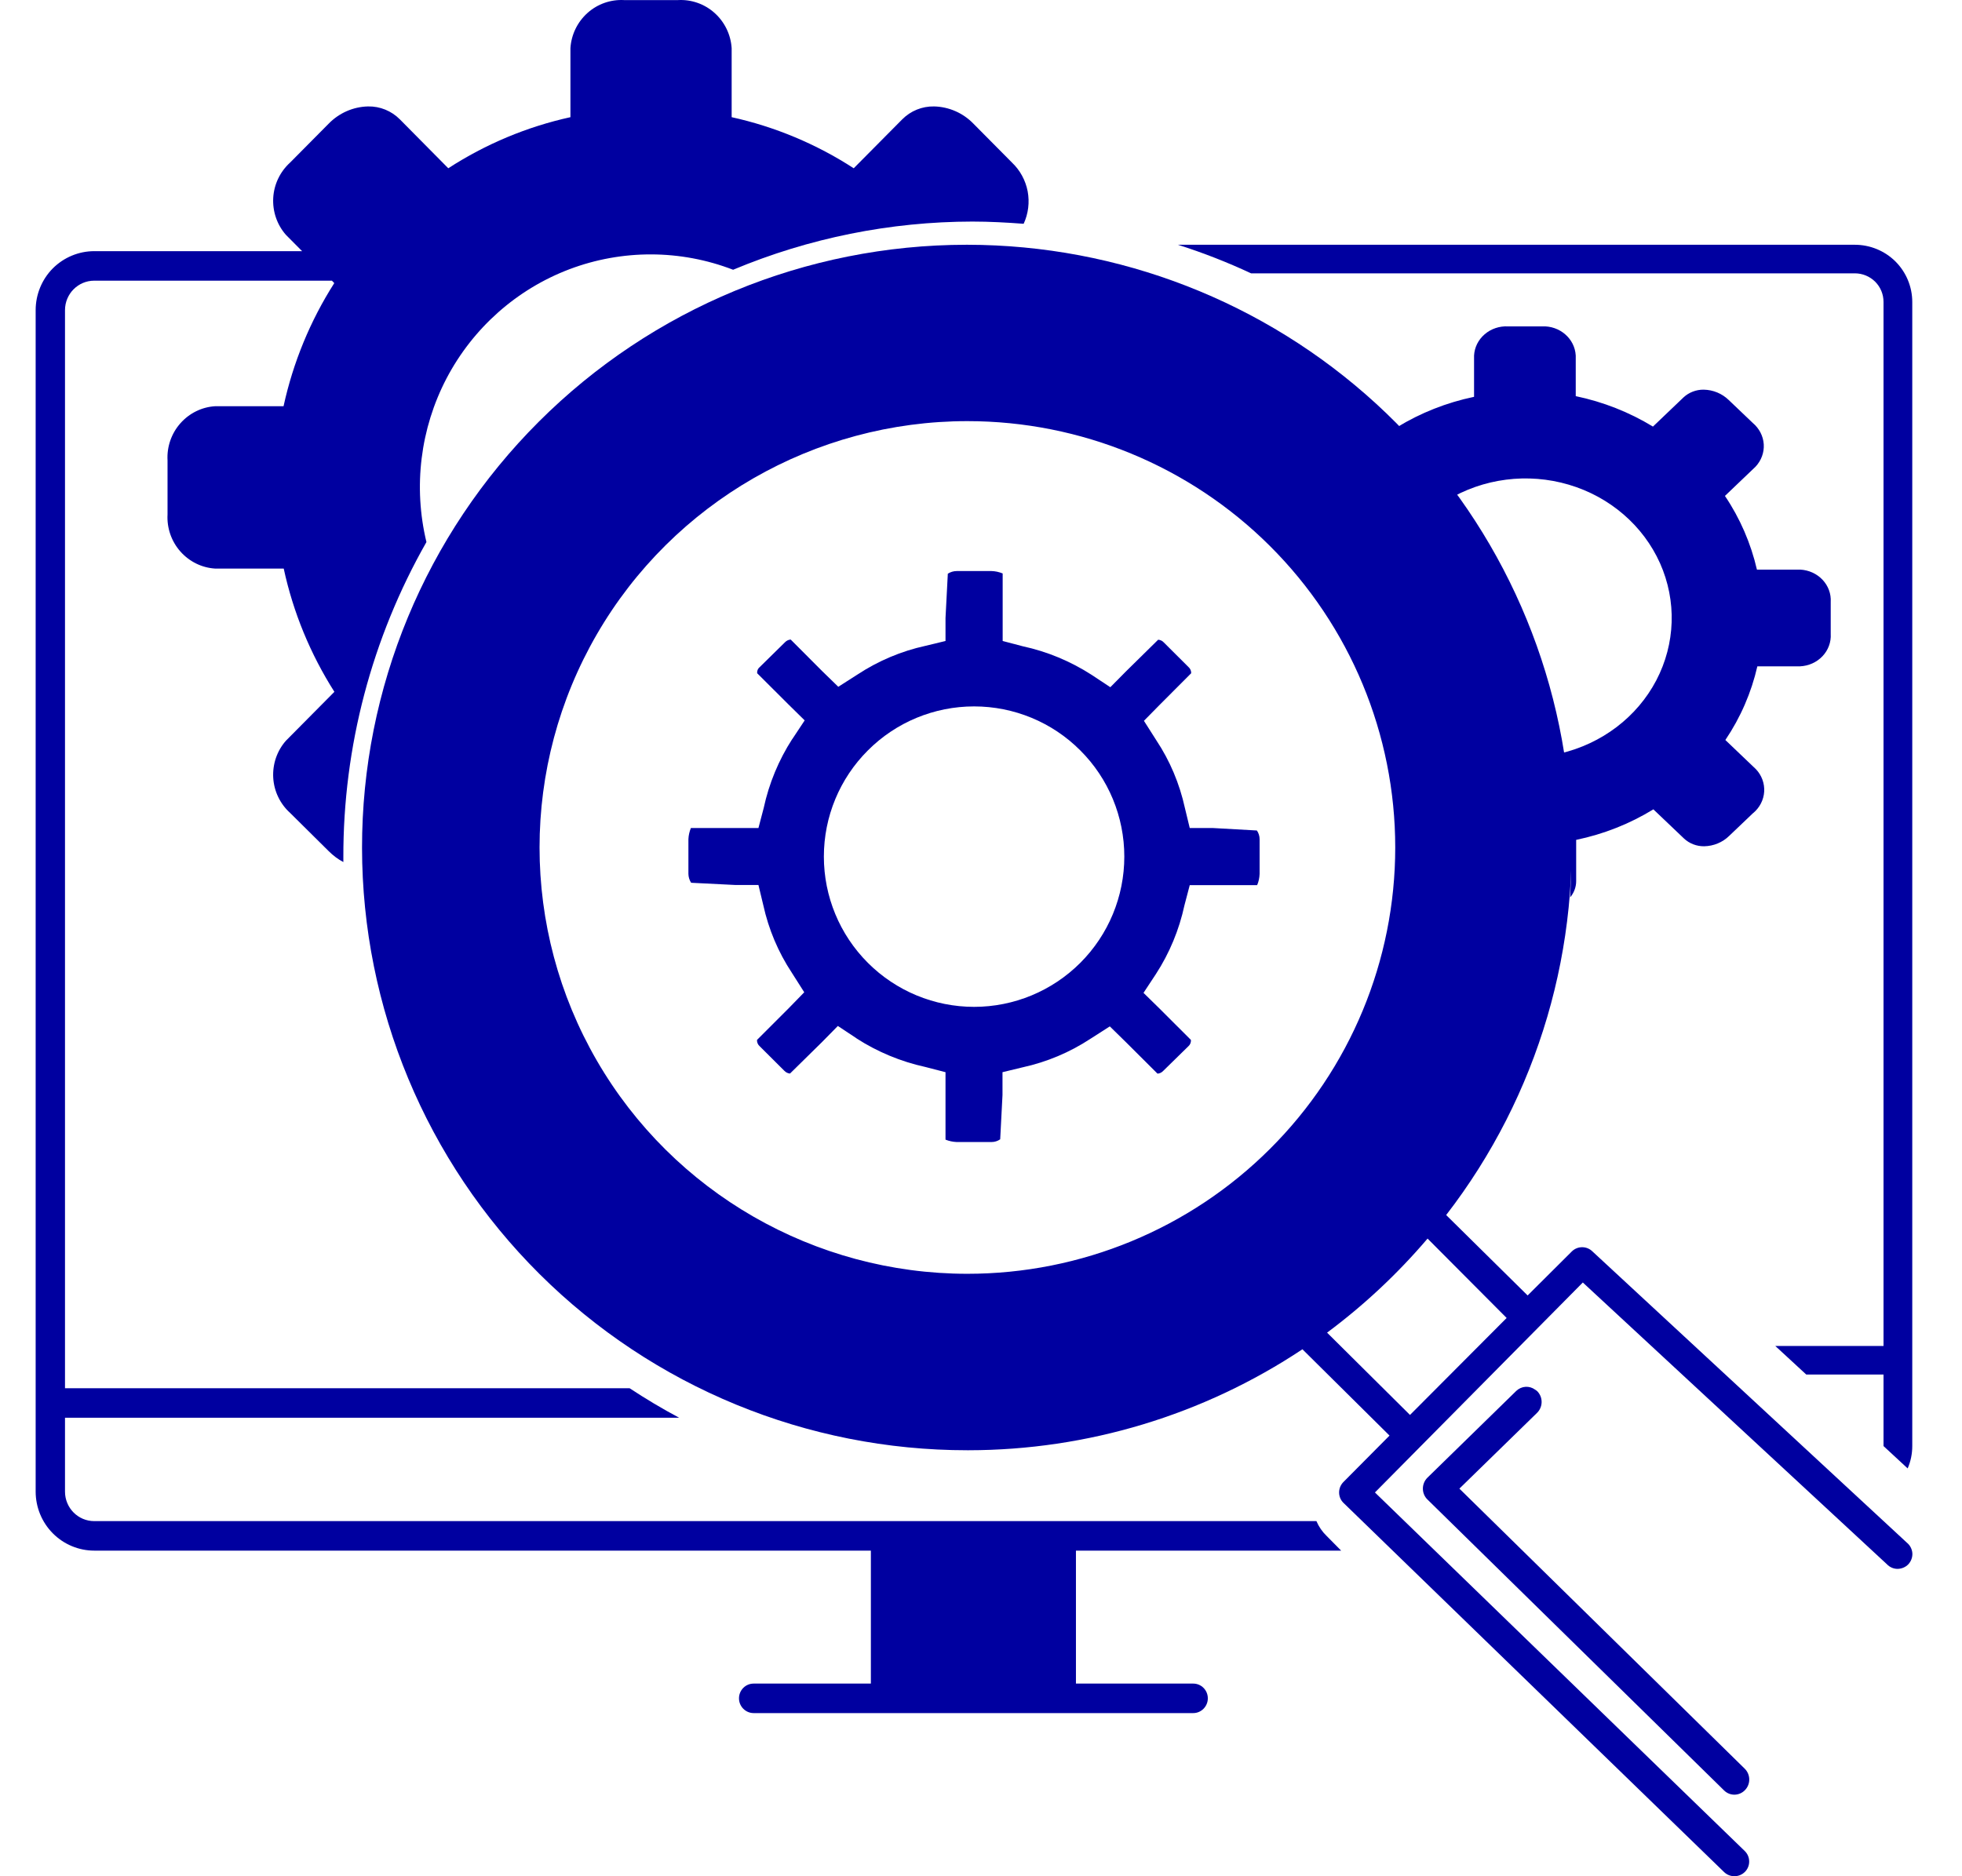 <svg width="23" height="22" viewBox="0 0 23 22" fill="none" xmlns="http://www.w3.org/2000/svg">
<path d="M11.111 6.727L11.084 7.246V7.516L10.848 7.573C10.565 7.635 10.296 7.749 10.054 7.908L9.827 8.053L9.637 7.868L9.269 7.499C9.244 7.501 9.22 7.512 9.202 7.531L8.907 7.821C8.885 7.838 8.873 7.866 8.876 7.894L9.242 8.259L9.433 8.447L9.288 8.666H9.287C9.128 8.913 9.015 9.186 8.953 9.473L8.891 9.709H8.099C8.082 9.751 8.072 9.795 8.07 9.84V10.249V10.248C8.071 10.285 8.082 10.32 8.102 10.351L8.621 10.377H8.891L8.948 10.614C9.01 10.896 9.123 11.165 9.283 11.407L9.428 11.635L9.242 11.826L8.874 12.194C8.873 12.222 8.884 12.249 8.906 12.268L9.195 12.556C9.212 12.574 9.236 12.586 9.261 12.588L9.634 12.221L9.822 12.03L10.041 12.175V12.176C10.288 12.335 10.561 12.448 10.848 12.511L11.084 12.572V13.363C11.126 13.38 11.17 13.389 11.215 13.391H11.623H11.623C11.66 13.391 11.695 13.38 11.725 13.359L11.752 12.84V12.572L11.988 12.515C12.271 12.453 12.54 12.34 12.782 12.181L13.01 12.035L13.2 12.221L13.569 12.589C13.594 12.588 13.618 12.576 13.636 12.557L13.931 12.268C13.952 12.25 13.963 12.222 13.961 12.194L13.596 11.829L13.405 11.642L13.55 11.422H13.55C13.71 11.176 13.823 10.902 13.885 10.615L13.947 10.379H14.737C14.755 10.338 14.764 10.293 14.766 10.248V9.84C14.766 9.804 14.755 9.768 14.734 9.738L14.217 9.709H13.947L13.89 9.473C13.828 9.19 13.715 8.921 13.555 8.68L13.41 8.452L13.596 8.263L13.964 7.894C13.965 7.866 13.953 7.839 13.932 7.821L13.643 7.533C13.626 7.514 13.602 7.503 13.577 7.501L13.204 7.868L13.016 8.058L12.797 7.913V7.913C12.55 7.754 12.277 7.64 11.99 7.578L11.754 7.516V6.724C11.712 6.707 11.668 6.697 11.623 6.696H11.215C11.178 6.696 11.142 6.707 11.111 6.727ZM13.18 10.044C13.18 10.511 12.995 10.959 12.664 11.29C12.334 11.62 11.886 11.806 11.419 11.806C10.952 11.806 10.504 11.62 10.174 11.29C9.843 10.959 9.658 10.511 9.658 10.044C9.658 9.577 9.843 9.129 10.174 8.799C10.504 8.468 10.952 8.283 11.419 8.283C11.886 8.283 12.334 8.468 12.664 8.799C12.995 9.129 13.18 9.577 13.18 10.044Z" fill="#0000A0"/>
<path d="M11.329 2.87C9.448 2.871 7.645 3.617 6.317 4.944C4.988 6.271 4.242 8.069 4.244 9.943C4.246 11.818 4.994 13.615 6.325 14.939C7.656 16.263 9.46 17.006 11.341 17.005H11.353C12.747 17.004 14.109 16.592 15.268 15.821L16.289 16.833L15.749 17.377C15.716 17.41 15.698 17.454 15.698 17.5C15.698 17.546 15.716 17.59 15.749 17.622L20.211 21.951C20.279 22.017 20.389 22.016 20.456 21.948C20.488 21.916 20.506 21.871 20.505 21.826C20.505 21.78 20.486 21.736 20.453 21.704L16.118 17.5L18.555 15.038L22.119 18.341V18.341C22.152 18.376 22.197 18.396 22.245 18.396C22.293 18.395 22.339 18.376 22.372 18.341C22.404 18.306 22.421 18.259 22.418 18.211C22.414 18.163 22.391 18.119 22.354 18.089L18.667 14.673C18.6 14.608 18.494 14.608 18.427 14.673L17.908 15.19L16.953 14.247C18.035 12.846 18.55 11.091 18.398 9.33C18.245 7.568 17.436 5.928 16.13 4.732C14.823 3.536 13.115 2.872 11.341 2.87L11.329 2.87ZM16.735 14.523L17.662 15.454L16.529 16.591L15.557 15.626C15.99 15.304 16.385 14.934 16.735 14.523ZM16.356 9.937C16.356 11.263 15.828 12.535 14.887 13.472C13.947 14.41 12.671 14.936 11.341 14.936C9.549 14.936 7.893 13.983 6.997 12.437C6.101 10.89 6.101 8.984 6.997 7.437C7.893 5.891 9.549 4.938 11.341 4.938C12.671 4.938 13.947 5.465 14.887 6.402C15.828 7.34 16.356 8.611 16.356 9.937V9.937Z" fill="#0000A0"/>
<path d="M1.105 18.182H10.209V19.741H8.835C8.74 19.741 8.663 19.818 8.663 19.914C8.663 20.009 8.74 20.087 8.835 20.087H13.988C14.082 20.087 14.159 20.009 14.159 19.914C14.159 19.818 14.082 19.741 13.988 19.741H12.613V18.182H15.722L15.551 18.009C15.5 17.96 15.46 17.901 15.432 17.836H1.105C0.915 17.836 0.762 17.681 0.762 17.49V16.624H7.962C7.763 16.518 7.569 16.402 7.381 16.278H0.762V3.637C0.762 3.446 0.915 3.291 1.105 3.291H3.891L3.918 3.319H3.919C3.637 3.761 3.436 4.25 3.324 4.763H2.524C2.366 4.772 2.219 4.845 2.114 4.964C2.009 5.083 1.955 5.239 1.964 5.398V6.032C1.955 6.191 2.009 6.347 2.114 6.466C2.219 6.585 2.366 6.658 2.524 6.667H3.326C3.437 7.181 3.639 7.67 3.92 8.112L3.352 8.685C3.247 8.804 3.194 8.96 3.203 9.119C3.212 9.278 3.284 9.427 3.402 9.533L3.853 9.98C3.904 10.031 3.962 10.075 4.025 10.108V10.056C4.022 8.758 4.358 7.482 4.999 6.356C4.843 5.708 4.927 5.025 5.235 4.436C5.544 3.847 6.056 3.392 6.675 3.157C7.294 2.923 7.977 2.925 8.594 3.163C9.483 2.791 10.436 2.599 11.399 2.598C11.602 2.598 11.801 2.609 12 2.624C12.055 2.505 12.071 2.372 12.047 2.243C12.022 2.114 11.958 1.996 11.863 1.906L11.411 1.45C11.29 1.325 11.124 1.252 10.951 1.248C10.81 1.245 10.675 1.3 10.576 1.4L10.008 1.973C9.57 1.689 9.085 1.486 8.577 1.374V0.565C8.567 0.406 8.495 0.258 8.377 0.152C8.259 0.046 8.104 -0.008 7.947 0.001H7.318C7.16 -0.008 7.005 0.046 6.887 0.152C6.769 0.258 6.697 0.406 6.687 0.565V1.374C6.178 1.486 5.693 1.689 5.255 1.973L4.688 1.4C4.589 1.3 4.454 1.245 4.314 1.248C4.14 1.252 3.975 1.325 3.853 1.45L3.401 1.906C3.284 2.012 3.212 2.161 3.203 2.32C3.194 2.478 3.247 2.635 3.352 2.754L3.615 3.019L3.547 2.945H1.105C0.923 2.945 0.748 3.018 0.619 3.147C0.49 3.277 0.418 3.454 0.418 3.637V17.489C0.418 17.673 0.49 17.849 0.619 17.979C0.748 18.109 0.923 18.182 1.105 18.182L1.105 18.182Z" fill="#0000A0"/>
<path d="M21.743 2.87H13.809C14.101 2.963 14.388 3.075 14.666 3.205H21.743C21.833 3.205 21.918 3.24 21.982 3.303C22.045 3.366 22.08 3.451 22.08 3.54V15.782H20.811L21.174 16.117H22.08V16.956L22.363 17.218C22.399 17.135 22.417 17.046 22.417 16.956V3.541C22.417 3.363 22.346 3.192 22.22 3.066C22.093 2.94 21.922 2.87 21.743 2.87L21.743 2.87Z" fill="#0000A0"/>
<path d="M18.021 16.313C18.013 16.306 18.005 16.3 17.995 16.294C17.928 16.245 17.837 16.251 17.776 16.308L16.733 17.327C16.699 17.361 16.68 17.407 16.68 17.455C16.68 17.503 16.699 17.549 16.733 17.582L20.211 20.994C20.28 21.062 20.39 21.06 20.457 20.989C20.524 20.919 20.522 20.807 20.453 20.739L17.108 17.455L18.016 16.569C18.051 16.536 18.071 16.49 18.072 16.442C18.073 16.394 18.055 16.348 18.021 16.313Z" fill="#0000A0"/>
<path d="M18.076 3.827H17.678C17.578 3.822 17.479 3.855 17.405 3.919C17.33 3.983 17.285 4.073 17.28 4.169V4.653C16.959 4.72 16.652 4.841 16.375 5.011L16.016 4.668C15.953 4.609 15.868 4.577 15.78 4.578C15.761 4.576 15.742 4.576 15.723 4.578C16.188 4.959 16.604 5.391 16.963 5.866C17.387 5.608 17.909 5.541 18.39 5.683C18.871 5.825 19.262 6.162 19.46 6.604C19.657 7.046 19.641 7.548 19.416 7.978C19.19 8.408 18.778 8.721 18.289 8.835C18.372 9.267 18.415 9.705 18.416 10.144C18.416 10.27 18.413 10.396 18.407 10.522V10.522C18.452 10.468 18.477 10.401 18.477 10.332V9.848C18.799 9.781 19.105 9.66 19.382 9.49L19.741 9.832C19.804 9.891 19.889 9.924 19.977 9.923C20.088 9.921 20.194 9.877 20.271 9.801L20.552 9.533H20.553C20.629 9.469 20.675 9.379 20.681 9.283C20.687 9.186 20.652 9.091 20.585 9.02L20.226 8.677C20.404 8.413 20.531 8.12 20.601 7.813H21.103C21.203 7.808 21.297 7.766 21.365 7.694C21.432 7.623 21.467 7.529 21.461 7.433V7.059C21.467 6.963 21.432 6.869 21.365 6.798C21.297 6.726 21.203 6.684 21.103 6.679H20.596C20.525 6.372 20.399 6.079 20.221 5.815L20.579 5.473C20.647 5.401 20.682 5.306 20.676 5.21C20.67 5.113 20.623 5.023 20.547 4.959L20.266 4.691C20.188 4.615 20.083 4.571 19.972 4.569C19.884 4.568 19.798 4.601 19.735 4.66L19.377 5.002C19.1 4.833 18.793 4.712 18.472 4.645V4.169C18.461 3.97 18.284 3.817 18.076 3.827Z" fill="#0000A0"/>
</svg>
